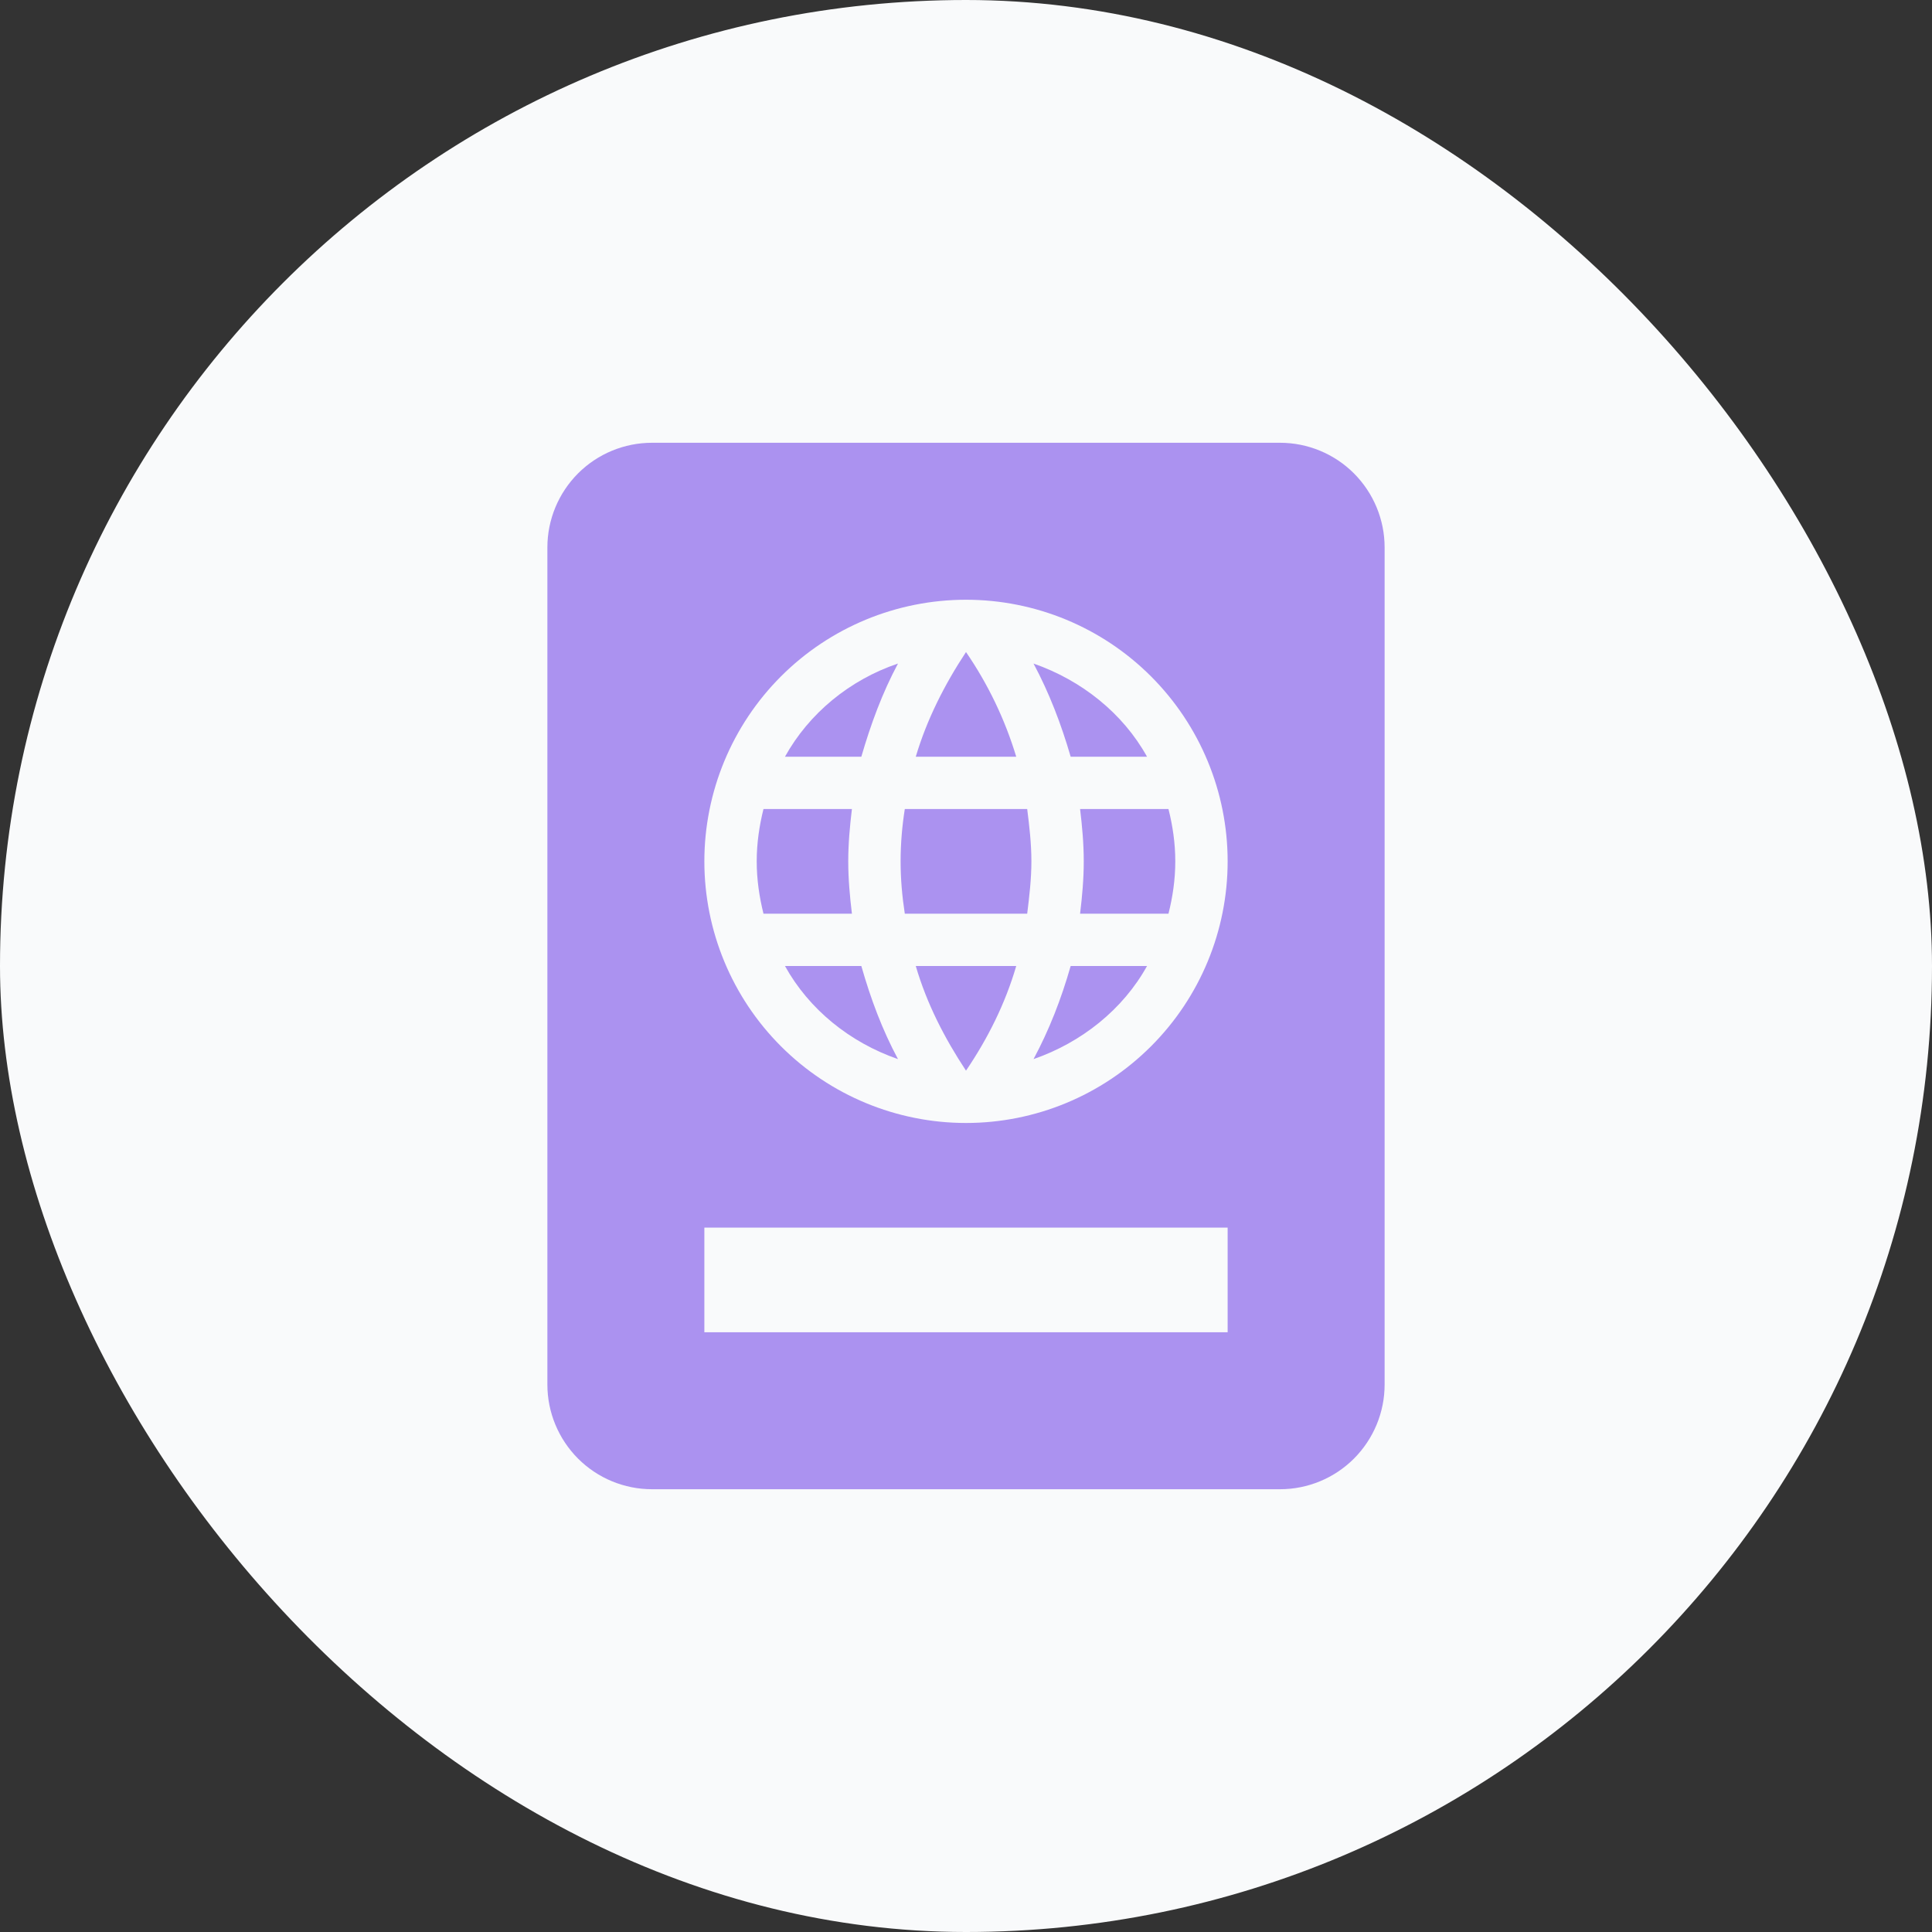 <svg width="40" height="40" viewBox="0 0 40 40" fill="none" xmlns="http://www.w3.org/2000/svg">
<rect x="0" y="0" width="40" height="40" fill="#333333" stroke="none"/>
<rect width="40" height="40" rx="20" fill="#F9FAFB"/>
<path d="M13.5 9.167C12.925 9.167 12.374 9.395 11.968 9.801C11.562 10.208 11.333 10.759 11.333 11.333V28.667C11.333 29.241 11.562 29.792 11.968 30.199C12.374 30.605 12.925 30.833 13.5 30.833H26.5C27.075 30.833 27.626 30.605 28.032 30.199C28.438 29.792 28.667 29.241 28.667 28.667V11.333C28.667 10.759 28.438 10.208 28.032 9.801C27.626 9.395 27.075 9.167 26.5 9.167H13.5ZM20 12.417C21.437 12.417 22.814 12.987 23.83 14.003C24.846 15.019 25.417 16.397 25.417 17.833C25.417 19.27 24.846 20.648 23.83 21.663C22.814 22.679 21.437 23.25 20 23.25C18.564 23.25 17.186 22.679 16.17 21.663C15.154 20.648 14.583 19.27 14.583 17.833C14.583 16.397 15.154 15.019 16.17 14.003C17.186 12.987 18.564 12.417 20 12.417ZM20 13.5C19.556 14.172 19.188 14.898 18.96 15.667H21.04C20.807 14.895 20.456 14.164 20 13.5ZM18.592 13.738C17.595 14.074 16.75 14.768 16.252 15.667H17.833C18.028 14.995 18.267 14.345 18.592 13.738ZM21.398 13.738C21.723 14.345 21.972 14.995 22.167 15.667H23.748C23.25 14.768 22.394 14.085 21.398 13.738ZM15.807 16.75C15.721 17.097 15.667 17.454 15.667 17.833C15.667 18.212 15.721 18.57 15.807 18.917H17.638C17.595 18.559 17.562 18.202 17.562 17.833C17.562 17.465 17.595 17.108 17.638 16.75H15.807ZM18.733 16.75C18.678 17.097 18.646 17.465 18.646 17.833C18.646 18.202 18.678 18.559 18.733 18.917H21.267C21.311 18.559 21.354 18.202 21.354 17.833C21.354 17.465 21.311 17.097 21.267 16.75H18.733ZM22.362 16.75C22.405 17.108 22.438 17.465 22.438 17.833C22.438 18.202 22.405 18.559 22.362 18.917H24.192C24.279 18.57 24.333 18.212 24.333 17.833C24.333 17.454 24.279 17.097 24.192 16.75H22.362ZM16.252 20C16.75 20.899 17.595 21.582 18.592 21.928C18.267 21.322 18.028 20.683 17.833 20H16.252ZM18.96 20C19.188 20.78 19.556 21.495 20 22.167C20.455 21.495 20.812 20.78 21.04 20H18.96ZM22.167 20C21.972 20.683 21.723 21.322 21.398 21.928C22.394 21.582 23.25 20.899 23.748 20H22.167ZM14.583 25.417H25.417V27.583H14.583V25.417Z" fill="#AB92F0"/>
</svg>
